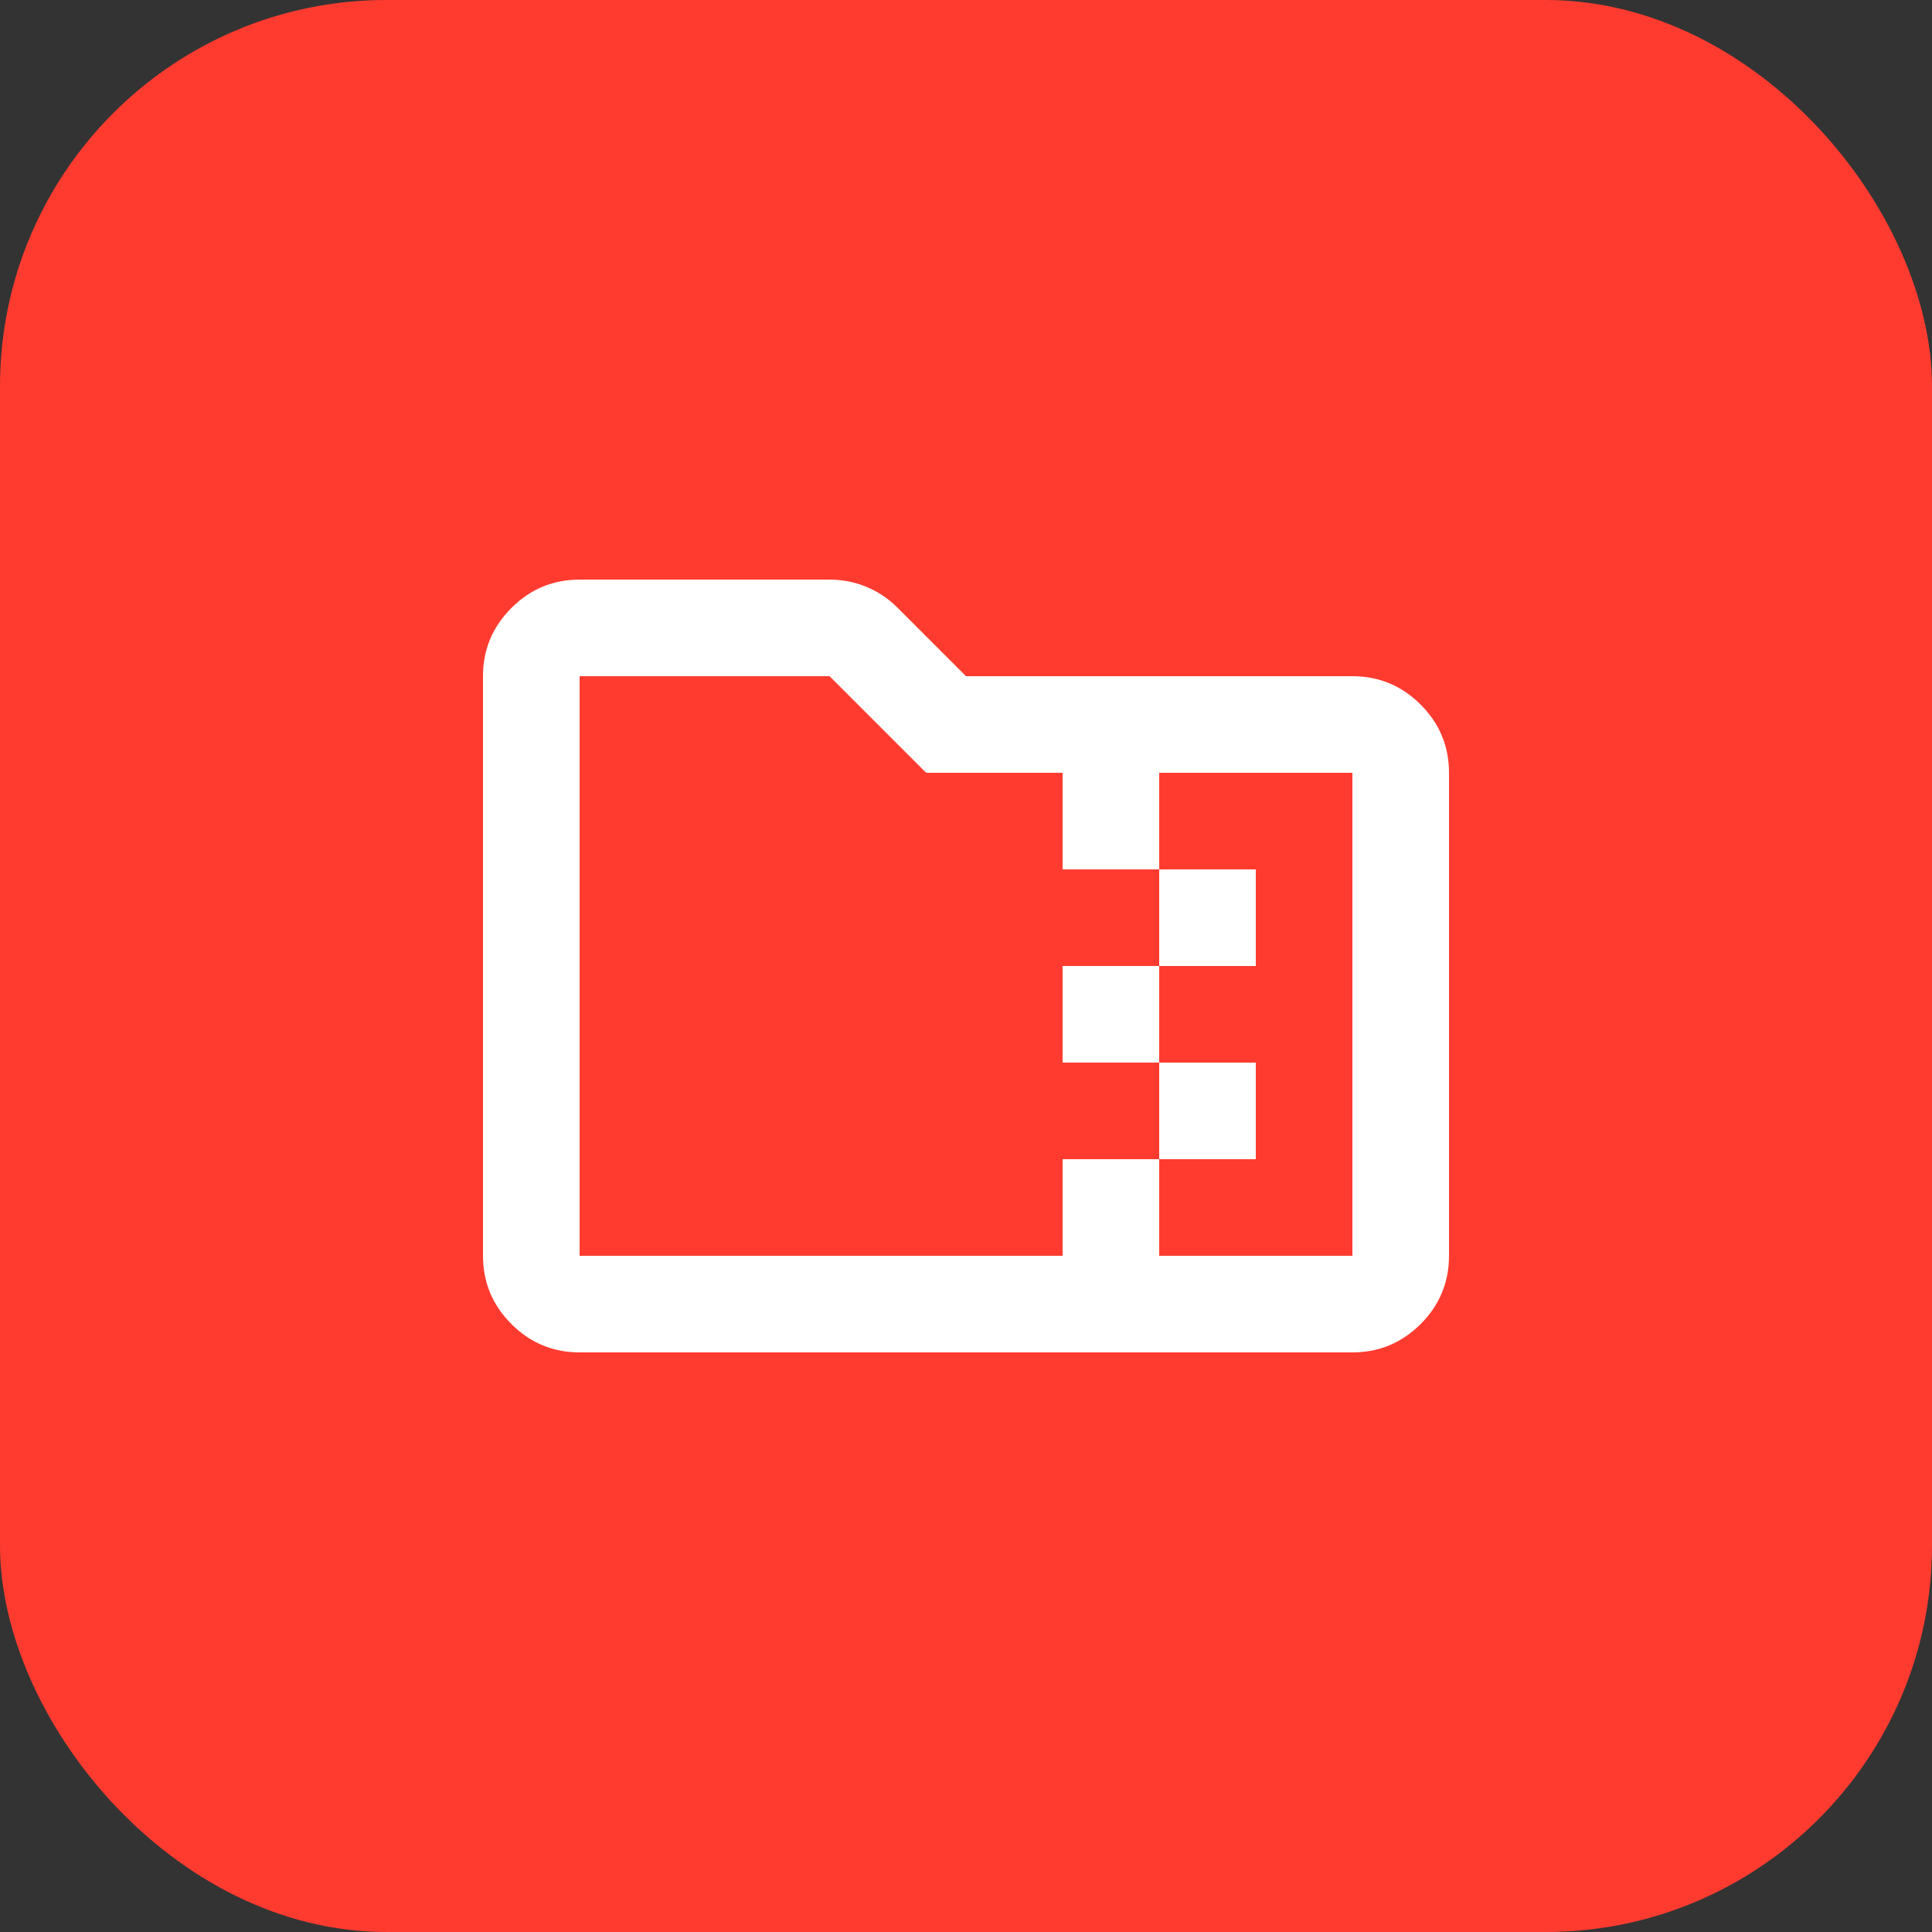 <svg width="40" height="40" viewBox="0 0 40 40" fill="none" xmlns="http://www.w3.org/2000/svg">
<rect x="0" y="0" width="40" height="40" fill="#333333" stroke="none"/>
<rect width="40" height="40" rx="8" fill="#FF3B30"/>
<mask id="mask0_92_975" style="mask-type:alpha" maskUnits="userSpaceOnUse" x="8" y="8" width="24" height="24">
<rect x="8" y="8" width="24" height="24" fill="#D9D9D9"/>
</mask>
<g mask="url(#mask0_92_975)">
<path d="M12 28C11.45 28 10.979 27.804 10.588 27.413C10.196 27.021 10 26.55 10 26V14C10 13.45 10.196 12.979 10.588 12.588C10.979 12.196 11.45 12 12 12H17.175C17.442 12 17.696 12.05 17.938 12.15C18.179 12.25 18.392 12.392 18.575 12.575L20 14H28C28.55 14 29.021 14.196 29.413 14.588C29.804 14.979 30 15.45 30 16V26C30 26.55 29.804 27.021 29.413 27.413C29.021 27.804 28.55 28 28 28H12ZM24 26H28V16H24V18H26V20H24V22H26V24H24V26ZM12 26H22V24H24V22H22V20H24V18H22V16H19.175L17.175 14H12V26Z" fill="white"/>
</g>
</svg>
